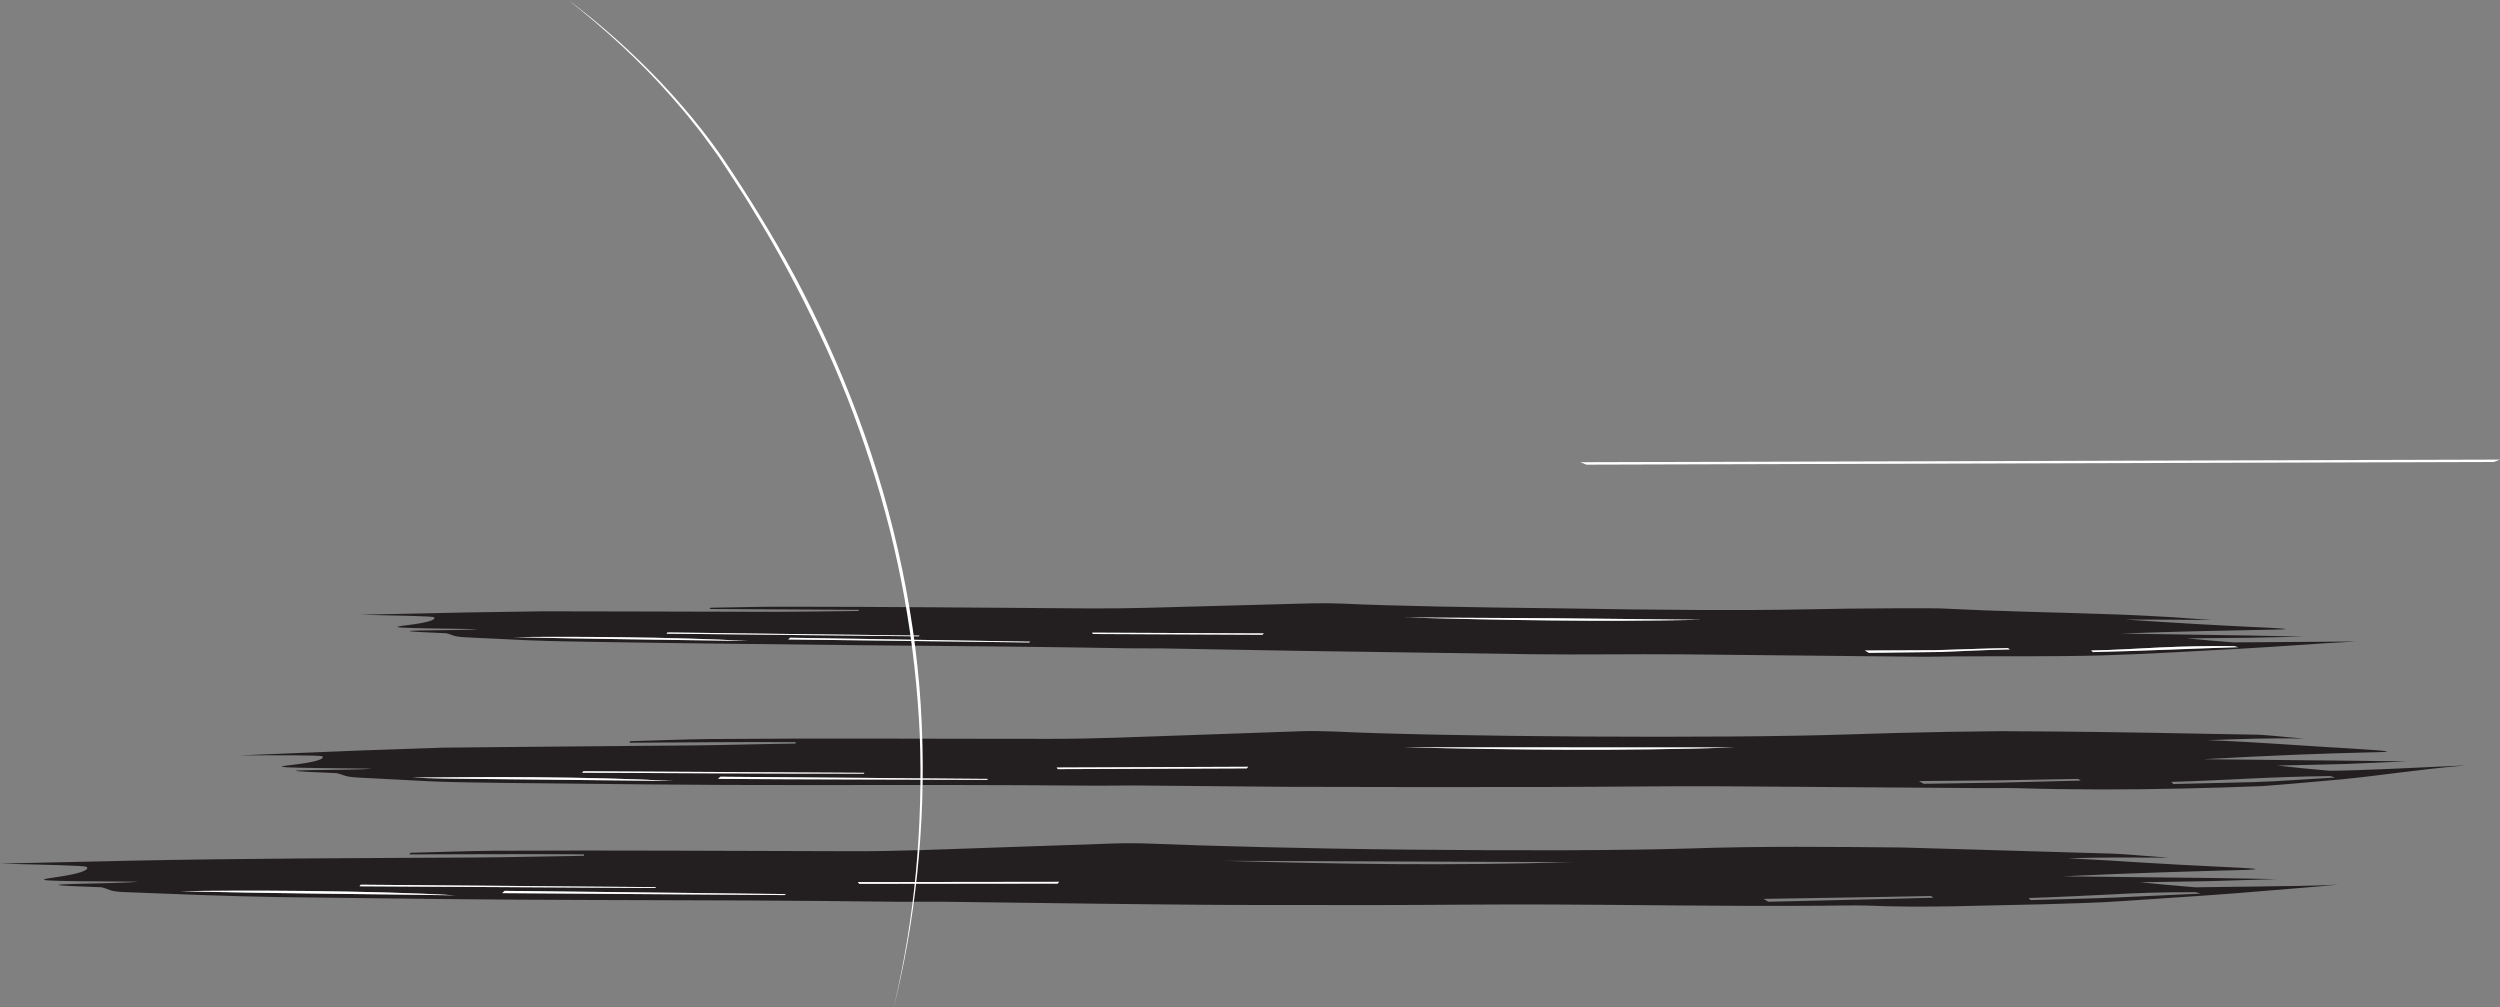 <?xml version="1.0" encoding="UTF-8" standalone="no"?>
<!-- Created with Inkscape (http://www.inkscape.org/) -->

<svg
   xmlns:dc="http://purl.org/dc/elements/1.1/"
   xmlns:cc="http://creativecommons.org/ns#"
   xmlns:rdf="http://www.w3.org/1999/02/22-rdf-syntax-ns#"
   xmlns:svg="http://www.w3.org/2000/svg"
   xmlns="http://www.w3.org/2000/svg"
   xmlns:sodipodi="http://sodipodi.sourceforge.net/DTD/sodipodi-0.dtd"
   xmlns:inkscape="http://www.inkscape.org/namespaces/inkscape"
   width="334.809"
   height="134.923"
   id="svg10955"
   version="1.1"
   inkscape:version="0.48.3.1 r9886"
   sodipodi:docname="New document 40">
  <rect width="100%" height="100%" fill="#808080" stroke="none"/>
  <defs
     id="defs10957" />
  <sodipodi:namedview
     id="base"
     pagecolor="#ffffff"
     bordercolor="#666666"
     borderopacity="1.0"
     inkscape:pageopacity="0.0"
     inkscape:pageshadow="2"
     inkscape:zoom="0.35"
     inkscape:cx="313.833"
     inkscape:cy="-15.395893"
     inkscape:document-units="px"
     inkscape:current-layer="layer1"
     showgrid="false"
     fit-margin-top="0"
     fit-margin-left="0"
     fit-margin-right="0"
     fit-margin-bottom="0"
     inkscape:window-width="472"
     inkscape:window-height="415"
     inkscape:window-x="1294"
     inkscape:window-y="24"
     inkscape:window-maximized="0" />
  <g
     inkscape:label="Layer 1"
     inkscape:groupmode="layer"
     id="layer1"
     transform="translate(-61.167,-382.044)">
    <g
       id="g11010"
       transform="translate(-682.045,-252.466)">
      <path
         inkscape:connector-curvature="0"
         d="m 759.964,753.986 c 6.259,0.25 13.649,0.552 20.543,0.664 13.915,0.182 27.75,0.359 41.606,0.388 13.857,0.03 27.735,0.064 41.745,0.245 1.728,0.021 3.526,-0.035 5.264,-0.014 l 21.276,0.273 c 6.11,0.055 12.224,0.146 18.336,0.163 l 18.341,0.015 c 7.928,-10e-4 15.889,-0.114 23.764,-0.076 12.065,0.039 24.067,0.266 36.095,0.164 2.101,-0.007 4.629,-0.076 6.26,-0.022 7.86,0.349 15.625,-0.04 23.215,-0.16 3.792,-0.126 7.543,-0.18 11.241,-0.453 3.605,-0.242 7.251,-0.487 10.916,-0.735 3.172,-0.215 5.844,-0.443 8.613,-0.675 2.769,-0.25 5.636,-0.419 9.207,-0.796 -3.921,0.245 -7.577,0.19 -10.824,0.268 -3.244,0.043 -6.077,0.077 -8.354,0.105 -2.882,-0.233 -4.923,-0.424 -7.394,-0.679 2.89,-0.046 6.397,-0.077 9.649,-0.155 l 8.631,-0.263 c -2.804,-0.049 -5.604,-0.098 -8.419,-0.147 -6.188,-0.069 -12.441,-0.139 -20.23,-0.225 9.786,-0.465 16.981,-0.652 23.529,-0.83 4.504,-0.114 1.771,-0.253 -2.538,-0.456 -3.308,-0.152 -6.511,-0.328 -9.826,-0.527 -3.316,-0.211 -6.74,-0.432 -10.488,-0.608 5.025,-0.135 8.481,-0.104 13.536,-0.079 -3.522,-0.247 -5.304,-0.434 -7.364,-0.535 -9.54,-0.279 -19.017,-0.555 -28.419,-0.83 -9.449,-0.086 -18.869,-0.186 -28.246,0.131 -8.797,0.28 -23.215,0.31 -37.279,0.164 -14.065,-0.136 -27.776,-0.505 -35.163,-0.812 -1.17,-0.056 -3.44,-0.064 -4.83,-0.015 -8.656,0.297 -17.266,0.594 -25.927,0.891 -2.866,0.089 -6.199,0.154 -9.121,0.145 -16.026,-0.028 -31.954,-0.147 -47.994,-0.062 -3.553,0.028 -7.428,0.181 -11.152,0.273 l -0.12,0.217 c 7.796,-0.013 15.592,-0.07 23.39,-0.01 l -0.021,0.198 c -4.849,0.058 -9.789,0.198 -14.53,0.226 -15.605,0.087 -31.119,0.11 -46.709,0.438 -5.22,0.116 -10.529,0.234 -16.964,0.378 5.129,0.14 11.422,0.239 11.619,0.449 0.422,0.448 -1.135,0.941 -4.009,1.356 -3.379,0.479 -2.735,0.54 10.861,0.619 -1.738,0.311 -19.545,0.246 -4.914,0.744 1.262,0.278 0.916,0.559 3.195,0.655 z m 7.43,-0.117 c 7.391,-0.163 25.711,-0.111 36.788,0.545 -12.09,-0.18 -24.185,-0.239 -36.788,-0.545 z m 81.064,0.38 -0.195,0.134 -37.792,-0.261 0.321,-0.305 37.666,0.432 z m 105.263,-4.274 c -16.64,0.49 -30.905,0.261 -46.638,-0.182 16.159,0.062 30.378,0.119 46.638,0.182 z m 83.55,4.025 0.671,0.182 -11.381,0.527 c -3.792,0.164 -7.586,0.221 -11.379,0.343 l -0.296,-0.274 c 3.706,-0.113 7.17,-0.305 10.771,-0.466 3.603,-0.209 7.345,-0.339 11.614,-0.312 z m -245.914,-0.796 0.17,-0.211 39.535,0.326 -0.11,0.119 -39.595,-0.234 z m 210.456,1.301 0.344,0.225 c -7.374,0.226 -14.749,0.354 -22.124,0.545 l -0.636,-0.384 c 7.473,-0.136 14.943,-0.221 22.416,-0.386 z m -143.533,-1.633 -0.177,-0.23 26.939,-0.035 -0.185,0.236 -26.576,0.029"
         style="fill:#231f20;fill-opacity:1;fill-rule:evenodd;stroke:none"
         id="path4866" />
      <g
         id="g10902">
        <path
           id="path3260"
           style="fill:#ffffff;fill-opacity:1;fill-rule:evenodd;stroke:none"
           d="m 1077.179,696.383 c -40.501,0.12 -81.004,0.237 -121.513,0.357 l -0.814,-0.329 c 41.053,-0.116 82.11,-0.233 123.168,-0.35 l -0.841,0.321"
           inkscape:connector-curvature="0" />
        <path
           id="path4868"
           style="fill:#ffffff;fill-opacity:1;fill-rule:evenodd;stroke:none"
           d="m 804.182,754.414 c -12.09,-0.18 -24.185,-0.239 -36.788,-0.545 7.391,-0.163 25.711,-0.111 36.788,0.545"
           inkscape:connector-curvature="0" />
        <path
           id="path4870"
           style="fill:#ffffff;fill-opacity:1;fill-rule:evenodd;stroke:none"
           d="m 810.792,753.816 37.666,0.432 -0.195,0.134 -37.792,-0.261 0.321,-0.305"
           inkscape:connector-curvature="0" />
        <path
           id="path4876"
           style="fill:#ffffff;fill-opacity:1;fill-rule:evenodd;stroke:none"
           d="m 830.952,753.438 -39.595,-0.234 0.17,-0.211 39.535,0.326 -0.11,0.119"
           inkscape:connector-curvature="0" />
        <path
           id="path4880"
           style="fill:#ffffff;fill-opacity:1;fill-rule:evenodd;stroke:none"
           d="m 884.857,752.844 -26.576,0.029 -0.177,-0.23 26.939,-0.035 -0.185,0.236"
           inkscape:connector-curvature="0" />
        <path
           id="path4882"
           style="fill:#231f20;fill-opacity:1;fill-rule:evenodd;stroke:none"
           d="m 791.302,738.651 c 3.076,0.16 6.304,0.328 9.557,0.497 3.326,0.146 6.726,0.156 10.009,0.214 13.249,0.146 26.421,0.309 39.61,0.286 13.193,-0.019 26.406,-0.034 39.745,0.086 1.644,0.015 3.355,-0.044 5.01,-0.031 l 20.256,0.182 c 11.636,0.048 23.282,0.033 34.919,0.022 7.548,-0.011 15.126,-0.122 22.625,-0.099 l 34.364,0.24 c 2,0.021 4.407,-0.026 5.96,0.013 7.485,0.234 14.877,0.211 22.101,0.054 3.612,-0.077 7.18,-0.191 10.697,-0.325 3.516,-0.253 6.979,-0.596 10.383,-0.882 6.035,-0.583 10.154,-1.323 16.941,-1.894 -7.461,0.346 -13.914,0.677 -18.247,0.72 -2.748,-0.235 -4.69,-0.434 -7.048,-0.701 2.752,-0.062 6.09,-0.114 9.185,-0.21 2.873,-0.095 5.485,-0.254 8.211,-0.352 -2.669,-0.029 -5.349,-0.06 -8.012,-0.089 -5.9,-0.06 -11.849,-0.12 -19.264,-0.195 9.31,-0.515 16.157,-0.779 22.389,-0.919 4.287,-0.065 1.684,-0.236 -2.422,-0.5 -6.299,-0.344 -12.214,-0.855 -19.351,-1.133 4.782,-0.156 8.07,-0.31 12.883,-0.205 -3.354,-0.268 -5.055,-0.537 -7.015,-0.539 -9.041,-0.171 -18.064,-0.343 -27.06,-0.419 l -6.744,-0.039 c -2.237,0.029 -4.475,0.059 -6.726,0.089 -4.481,0.077 -8.953,0.186 -13.418,0.341 -16.745,0.58 -54.898,0.312 -68.968,-0.388 -1.117,-0.052 -3.277,-0.081 -4.599,-0.029 -8.238,0.289 -16.436,0.574 -24.675,0.863 -2.725,0.087 -5.899,0.152 -8.682,0.15 -15.256,0.005 -30.418,-0.102 -45.688,0.024 -3.385,0.036 -7.07,0.195 -10.616,0.292 l -0.113,0.205 c 7.423,-0.034 14.845,-0.128 22.269,-0.077 l -0.019,0.188 c -4.615,0.059 -9.318,0.205 -13.83,0.247 l -22.236,0.194 -11.107,0.106 -11.117,0.379 c -4.969,0.203 -10.016,0.409 -16.139,0.659 4.881,-0.025 10.873,-0.044 11.06,0.128 0.409,0.361 -1.071,0.79 -3.804,1.115 -3.211,0.366 -2.596,0.405 10.349,0.529 -1.651,0.291 -18.606,0.051 -4.67,0.603 1.204,0.249 0.876,0.482 3.047,0.6 z m 7.074,-0.003 c 3.518,-0.004 9.635,-0.121 16.194,-0.052 6.56,0.052 13.556,0.212 18.834,0.509 -5.755,-0.061 -11.512,-0.122 -17.331,-0.185 -2.909,-0.03 -5.83,-0.062 -8.78,-0.092 -2.945,-0.024 -5.916,-0.056 -8.916,-0.179 z m 77.176,0.176 -0.186,0.125 c -11.99,-0.046 -23.986,-0.044 -35.979,-0.131 l 0.302,-0.287 35.862,0.294 z m 100.16,-4.214 C 959.878,735.11 946.294,734.94 931.313,734.59 c 15.384,0.007 28.92,0.014 44.399,0.021 z m 79.588,3.837 0.642,0.193 c -3.609,0.189 -7.219,0.505 -10.829,0.611 l -10.831,0.261 -0.284,-0.286 c 7.056,-0.199 13.171,-0.699 21.301,-0.779 z m -234.119,-0.454 0.161,-0.198 37.638,0.211 -0.102,0.113 c -12.568,0.006 -25.131,-0.062 -37.696,-0.126 z m 200.364,0.833 0.333,0.224 -10.527,0.266 -10.527,0.164 -0.61,-0.365 10.666,-0.098 10.666,-0.191 z m -136.659,-1.312 -0.17,-0.215 25.645,-0.102 -0.174,0.219 -25.301,0.099"
           inkscape:connector-curvature="0" />
        <path
           id="path4884"
           style="fill:#ffffff;fill-opacity:1;fill-rule:evenodd;stroke:none"
           d="m 833.403,739.105 c -5.755,-0.061 -11.512,-0.122 -17.331,-0.185 -2.909,-0.03 -5.83,-0.062 -8.78,-0.092 -2.945,-0.024 -5.916,-0.056 -8.916,-0.179 3.518,-0.004 9.635,-0.121 16.194,-0.052 6.56,0.052 13.556,0.212 18.834,0.509"
           inkscape:connector-curvature="0" />
        <path
           id="path4886"
           style="fill:#ffffff;fill-opacity:1;fill-rule:evenodd;stroke:none"
           d="m 839.689,738.531 35.862,0.294 -0.186,0.125 c -11.99,-0.046 -23.986,-0.044 -35.979,-0.131 l 0.302,-0.287"
           inkscape:connector-curvature="0" />
        <path
           id="path4888"
           style="fill:#ffffff;fill-opacity:1;fill-rule:evenodd;stroke:none"
           d="m 931.313,734.59 c 15.384,0.007 28.92,0.014 44.399,0.021 -15.834,0.499 -29.418,0.329 -44.399,-0.021"
           inkscape:connector-curvature="0" />
        <path
           id="path4892"
           style="fill:#ffffff;fill-opacity:1;fill-rule:evenodd;stroke:none"
           d="m 858.877,738.121 c -12.568,0.006 -25.131,-0.062 -37.696,-0.126 l 0.161,-0.198 37.638,0.211 -0.102,0.113"
           inkscape:connector-curvature="0" />
        <path
           id="path4896"
           style="fill:#ffffff;fill-opacity:1;fill-rule:evenodd;stroke:none"
           d="m 910.187,737.416 -25.301,0.099 -0.17,-0.215 25.645,-0.102 -0.174,0.219"
           inkscape:connector-curvature="0" />
        <path
           id="path4898"
           style="fill:#231f20;fill-opacity:1;fill-rule:evenodd;stroke:none"
           d="m 805.649,719.865 c 2.775,0.133 5.66,0.268 8.559,0.405 2.978,0.12 6.025,0.155 8.967,0.211 11.877,0.191 23.686,0.316 35.513,0.44 11.828,0.106 23.677,0.196 35.633,0.411 1.456,0.005 3.03,0.011 4.494,0.016 6.054,0.107 12.11,0.214 18.156,0.323 l 31.308,0.454 c 6.766,0.089 13.565,-0.044 20.291,0.019 10.259,0.102 20.538,0.205 30.809,0.309 1.794,0.033 3.953,-0.013 5.345,-0.033 6.713,-0.051 13.34,0.04 19.826,-0.128 6.482,-0.185 12.822,-0.606 18.938,-0.916 5.426,-0.294 9.136,-0.639 15.239,-0.954 -6.696,0.05 -12.489,0.094 -16.375,0.121 -2.458,-0.188 -4.195,-0.343 -6.301,-0.544 2.465,-0.021 5.395,-0.048 8.241,-0.072 2.425,-0.051 4.915,-0.105 7.372,-0.158 -2.394,-0.05 -4.825,-0.1 -7.183,-0.149 -5.3,-0.081 -10.623,-0.16 -17.265,-0.261 8.36,-0.306 14.508,-0.412 20.099,-0.517 3.848,-0.065 1.516,-0.181 -2.156,-0.352 -5.64,-0.261 -10.934,-0.579 -17.321,-1.009 4.291,0.005 7.241,0.021 11.555,0.066 -3.001,-0.201 -4.519,-0.351 -6.275,-0.436 -8.092,-0.49 -16.185,-0.544 -24.242,-0.863 l -6.04,-0.268 c -2.013,-0.018 -4.025,-0.009 -6.035,-0.004 -4.02,0.014 -8.035,0.059 -12.039,0.147 -7.518,0.164 -19.825,0.09 -31.828,-0.131 -12.006,-0.122 -23.709,-0.338 -30.005,-0.646 -1.001,-0.049 -2.939,-0.064 -4.125,-0.031 l -22.151,0.6 c -2.446,0.059 -5.295,0.095 -7.791,0.076 -13.68,-0.092 -27.274,-0.228 -40.97,-0.228 -3.034,-0.004 -6.346,0.09 -9.526,0.138 l -0.106,0.169 19.968,0.113 -0.02,0.154 c -4.144,0.04 -8.363,0.119 -12.41,0.11 l -19.942,-0.048 -9.964,-0.018 -9.976,0.149 c -4.466,0.095 -8.995,0.191 -14.491,0.309 4.376,0.095 9.748,0.176 9.911,0.341 0.354,0.35 -0.988,0.735 -3.45,1.038 -2.891,0.349 -2.344,0.398 9.262,0.546 -1.489,0.245 -16.69,0.046 -4.21,0.552 1.071,0.231 0.771,0.45 2.714,0.547 z m 6.345,-0.024 c 6.315,-0.106 21.953,-0.041 31.399,0.516 -10.322,-0.176 -20.642,-0.254 -31.399,-0.516 z m 69.198,0.605 -0.168,0.104 -32.258,-0.4 0.28,-0.233 32.145,0.529 z m 89.945,-2.931 c -14.213,0.289 -26.385,0.046 -39.809,-0.309 6.897,0.035 13.38,0.068 19.875,0.1 6.491,0.068 12.996,0.136 19.934,0.209 z m 71.252,3.526 0.571,0.141 c -6.482,0.195 -12.971,0.512 -19.449,0.657 l -0.249,-0.215 c 3.167,-0.05 6.129,-0.268 9.207,-0.403 3.08,-0.14 6.275,-0.22 9.919,-0.181 z m -209.924,-1.667 0.151,-0.166 33.742,0.427 -0.096,0.094 -33.797,-0.355 z m 179.643,1.934 0.289,0.176 c -3.149,0.055 -6.301,0.229 -9.45,0.345 l -9.449,0.116 -0.536,-0.319 9.571,-0.043 c 3.191,-0.091 6.383,-0.23 9.575,-0.276 z m -122.503,-1.89 -0.149,-0.182 23.001,0.099 -0.163,0.185 -22.69,-0.101"
           inkscape:connector-curvature="0" />
        <path
           id="path4900"
           style="fill:#ffffff;fill-opacity:1;fill-rule:evenodd;stroke:none"
           d="m 843.393,720.357 c -10.322,-0.176 -20.642,-0.254 -31.399,-0.516 6.315,-0.106 21.953,-0.041 31.399,0.516"
           inkscape:connector-curvature="0" />
        <path
           id="path4902"
           style="fill:#ffffff;fill-opacity:1;fill-rule:evenodd;stroke:none"
           d="m 849.047,719.918 32.145,0.529 -0.168,0.104 -32.258,-0.4 0.28,-0.233"
           inkscape:connector-curvature="0" />
        <path
           id="path4904"
           style="fill:#ffffff;fill-opacity:1;fill-rule:evenodd;stroke:none"
           d="m 931.328,717.206 c 6.897,0.035 13.38,0.068 19.875,0.1 6.491,0.068 12.996,0.136 19.934,0.209 -14.213,0.289 -26.385,0.046 -39.809,-0.309"
           inkscape:connector-curvature="0" />
        <path
           id="path4906"
           style="fill:#ffffff;fill-opacity:1;fill-rule:evenodd;stroke:none"
           d="m 1023.263,721.625 c 3.167,-0.05 6.129,-0.268 9.207,-0.403 3.08,-0.14 6.275,-0.22 9.919,-0.181 l 0.571,0.141 c -6.482,0.195 -12.971,0.512 -19.449,0.657 l -0.249,-0.215"
           inkscape:connector-curvature="0" />
        <path
           id="path4908"
           style="fill:#ffffff;fill-opacity:1;fill-rule:evenodd;stroke:none"
           d="m 866.263,719.729 -33.797,-0.355 0.151,-0.166 33.742,0.427 -0.096,0.094"
           inkscape:connector-curvature="0" />
        <path
           id="path4910"
           style="fill:#ffffff;fill-opacity:1;fill-rule:evenodd;stroke:none"
           d="m 992.962,721.626 9.571,-0.043 c 3.191,-0.091 6.383,-0.23 9.575,-0.276 l 0.289,0.176 c -3.149,0.055 -6.301,0.229 -9.45,0.345 l -9.449,0.116 -0.536,-0.319"
           inkscape:connector-curvature="0" />
        <path
           id="path4912"
           style="fill:#ffffff;fill-opacity:1;fill-rule:evenodd;stroke:none"
           d="m 912.295,719.519 -22.69,-0.101 -0.149,-0.182 23.001,0.099 -0.163,0.185"
           inkscape:connector-curvature="0" />
        <path
           id="path4916"
           style="fill:#ffffff;fill-opacity:1;fill-rule:evenodd;stroke:none"
           d="m 862.896,769.432 c 2.841,-11.955 3.938,-24.281 3.493,-36.559 -0.578,-12.274 -2.724,-24.515 -6.579,-36.305 -1.893,-5.904 -4.156,-11.714 -6.831,-17.361 -2.646,-5.638 -5.607,-11.245 -8.905,-16.529 -0.78,-1.334 -1.65,-2.678 -2.546,-4.025 l -1.325,-2.019 -0.661,-1.011 c -0.131,-0.209 -0.429,-0.598 -0.634,-0.887 -0.904,-1.258 -1.809,-2.516 -2.8,-3.717 -0.945,-1.235 -1.979,-2.405 -3.004,-3.585 -4.12,-4.705 -8.809,-8.976 -13.787,-12.924 2.989,2.232 6.393,5.065 9.931,8.533 3.516,3.441 7.246,7.625 10.535,12.318 3.461,5.094 6.754,10.39 9.935,16.27 3.114,5.871 5.989,12.164 8.434,18.74 4.918,13.139 7.95,27.473 8.511,41.252 0.604,13.777 -1.004,26.904 -3.766,37.81"
           inkscape:connector-curvature="0" />
      </g>
    </g>
  </g>
</svg>

